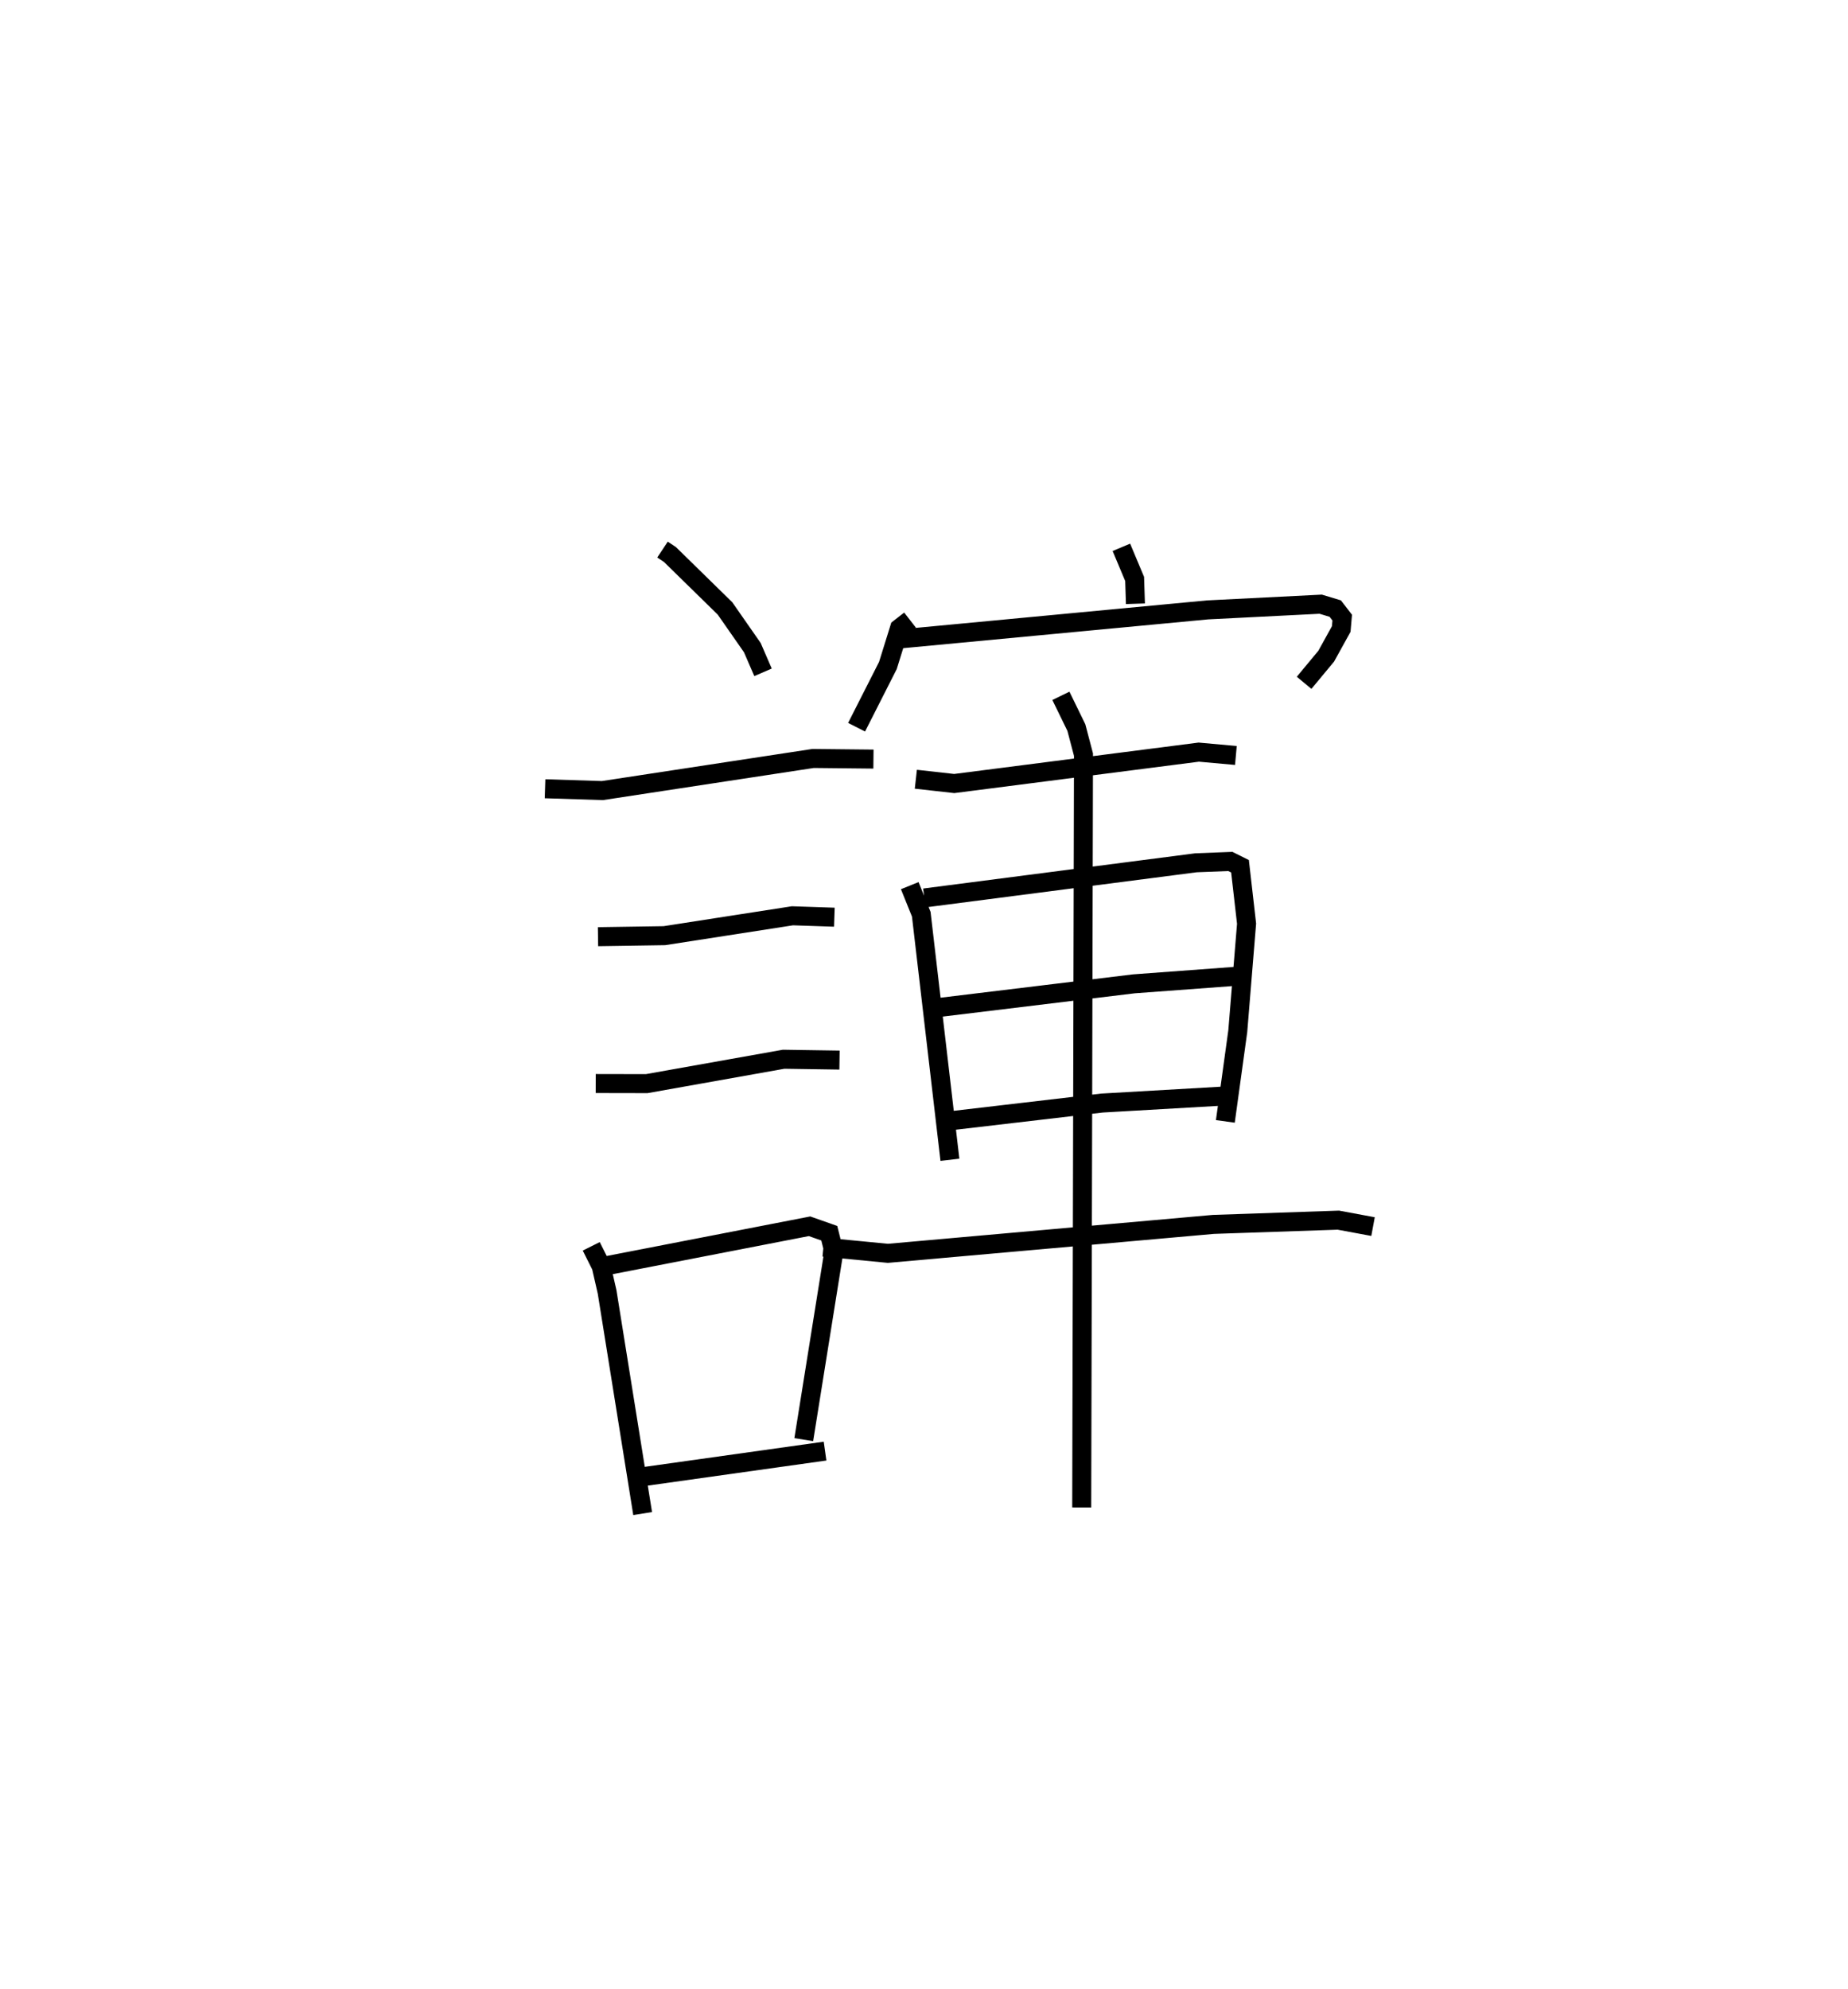<?xml version="1.0" encoding="utf-8" ?>
<svg baseProfile="full" height="104.635" version="1.1" width="97.261" xmlns="http://www.w3.org/2000/svg" xmlns:ev="http://www.w3.org/2001/xml-events" xmlns:xlink="http://www.w3.org/1999/xlink"><defs /><rect fill="white" height="104.635" width="97.261" x="0" y="0" /><path d="M25,25 m0.0,0.0 m9.868,3.917 l0.392,0.26 2.898,2.837 l1.437,2.061 0.563,1.3 m-11.472,6.126 l3.018,0.096 11.09,-1.69 l3.176,0.033 m-14.497,9.344 l3.492,-0.053 6.74,-1.046 l2.208,0.074 m-12.56,8.752 l2.685,0.005 7.204,-1.283 l2.942,0.044 m-13.066,9.8 l0.525,1.05 0.309,1.349 l1.871,11.661 m-1.986,-13.025 l10.77,-2.091 1.038,0.366 l0.241,0.967 -1.584,9.894 m-8.403,1.941 l9.524,-1.338 m15.595,-47.553 l0.698,1.663 0.042,1.306 m-11.864,0.858 l-0.554,0.431 -0.61,1.959 l-1.648,3.248 m1.985,-4.617 l16.488,-1.556 5.954,-0.3 l0.766,0.231 0.366,0.475 l-0.051,0.598 -0.791,1.431 l-1.164,1.402 m-20.434,5.073 l2.02,0.226 12.87,-1.652 l1.954,0.176 m-17.165,6.849 l0.606,1.503 1.508,12.921 m-1.346,-13.776 l14.296,-1.851 1.81,-0.07 l0.508,0.253 0.345,3.02 l-0.463,5.661 -0.654,4.743 m-15.582,-5.932 l10.762,-1.305 5.888,-0.436 m-15.642,7.653 l8.08,-0.945 6.643,-0.382 m-21.302,7.961 l3.393,0.328 17.129,-1.522 l6.578,-0.224 1.826,0.339 m-16.428,-27.926 l0.814,1.67 0.375,1.424 l-0.093,39.612 " fill="none" stroke="black" stroke-width="1" /></svg>